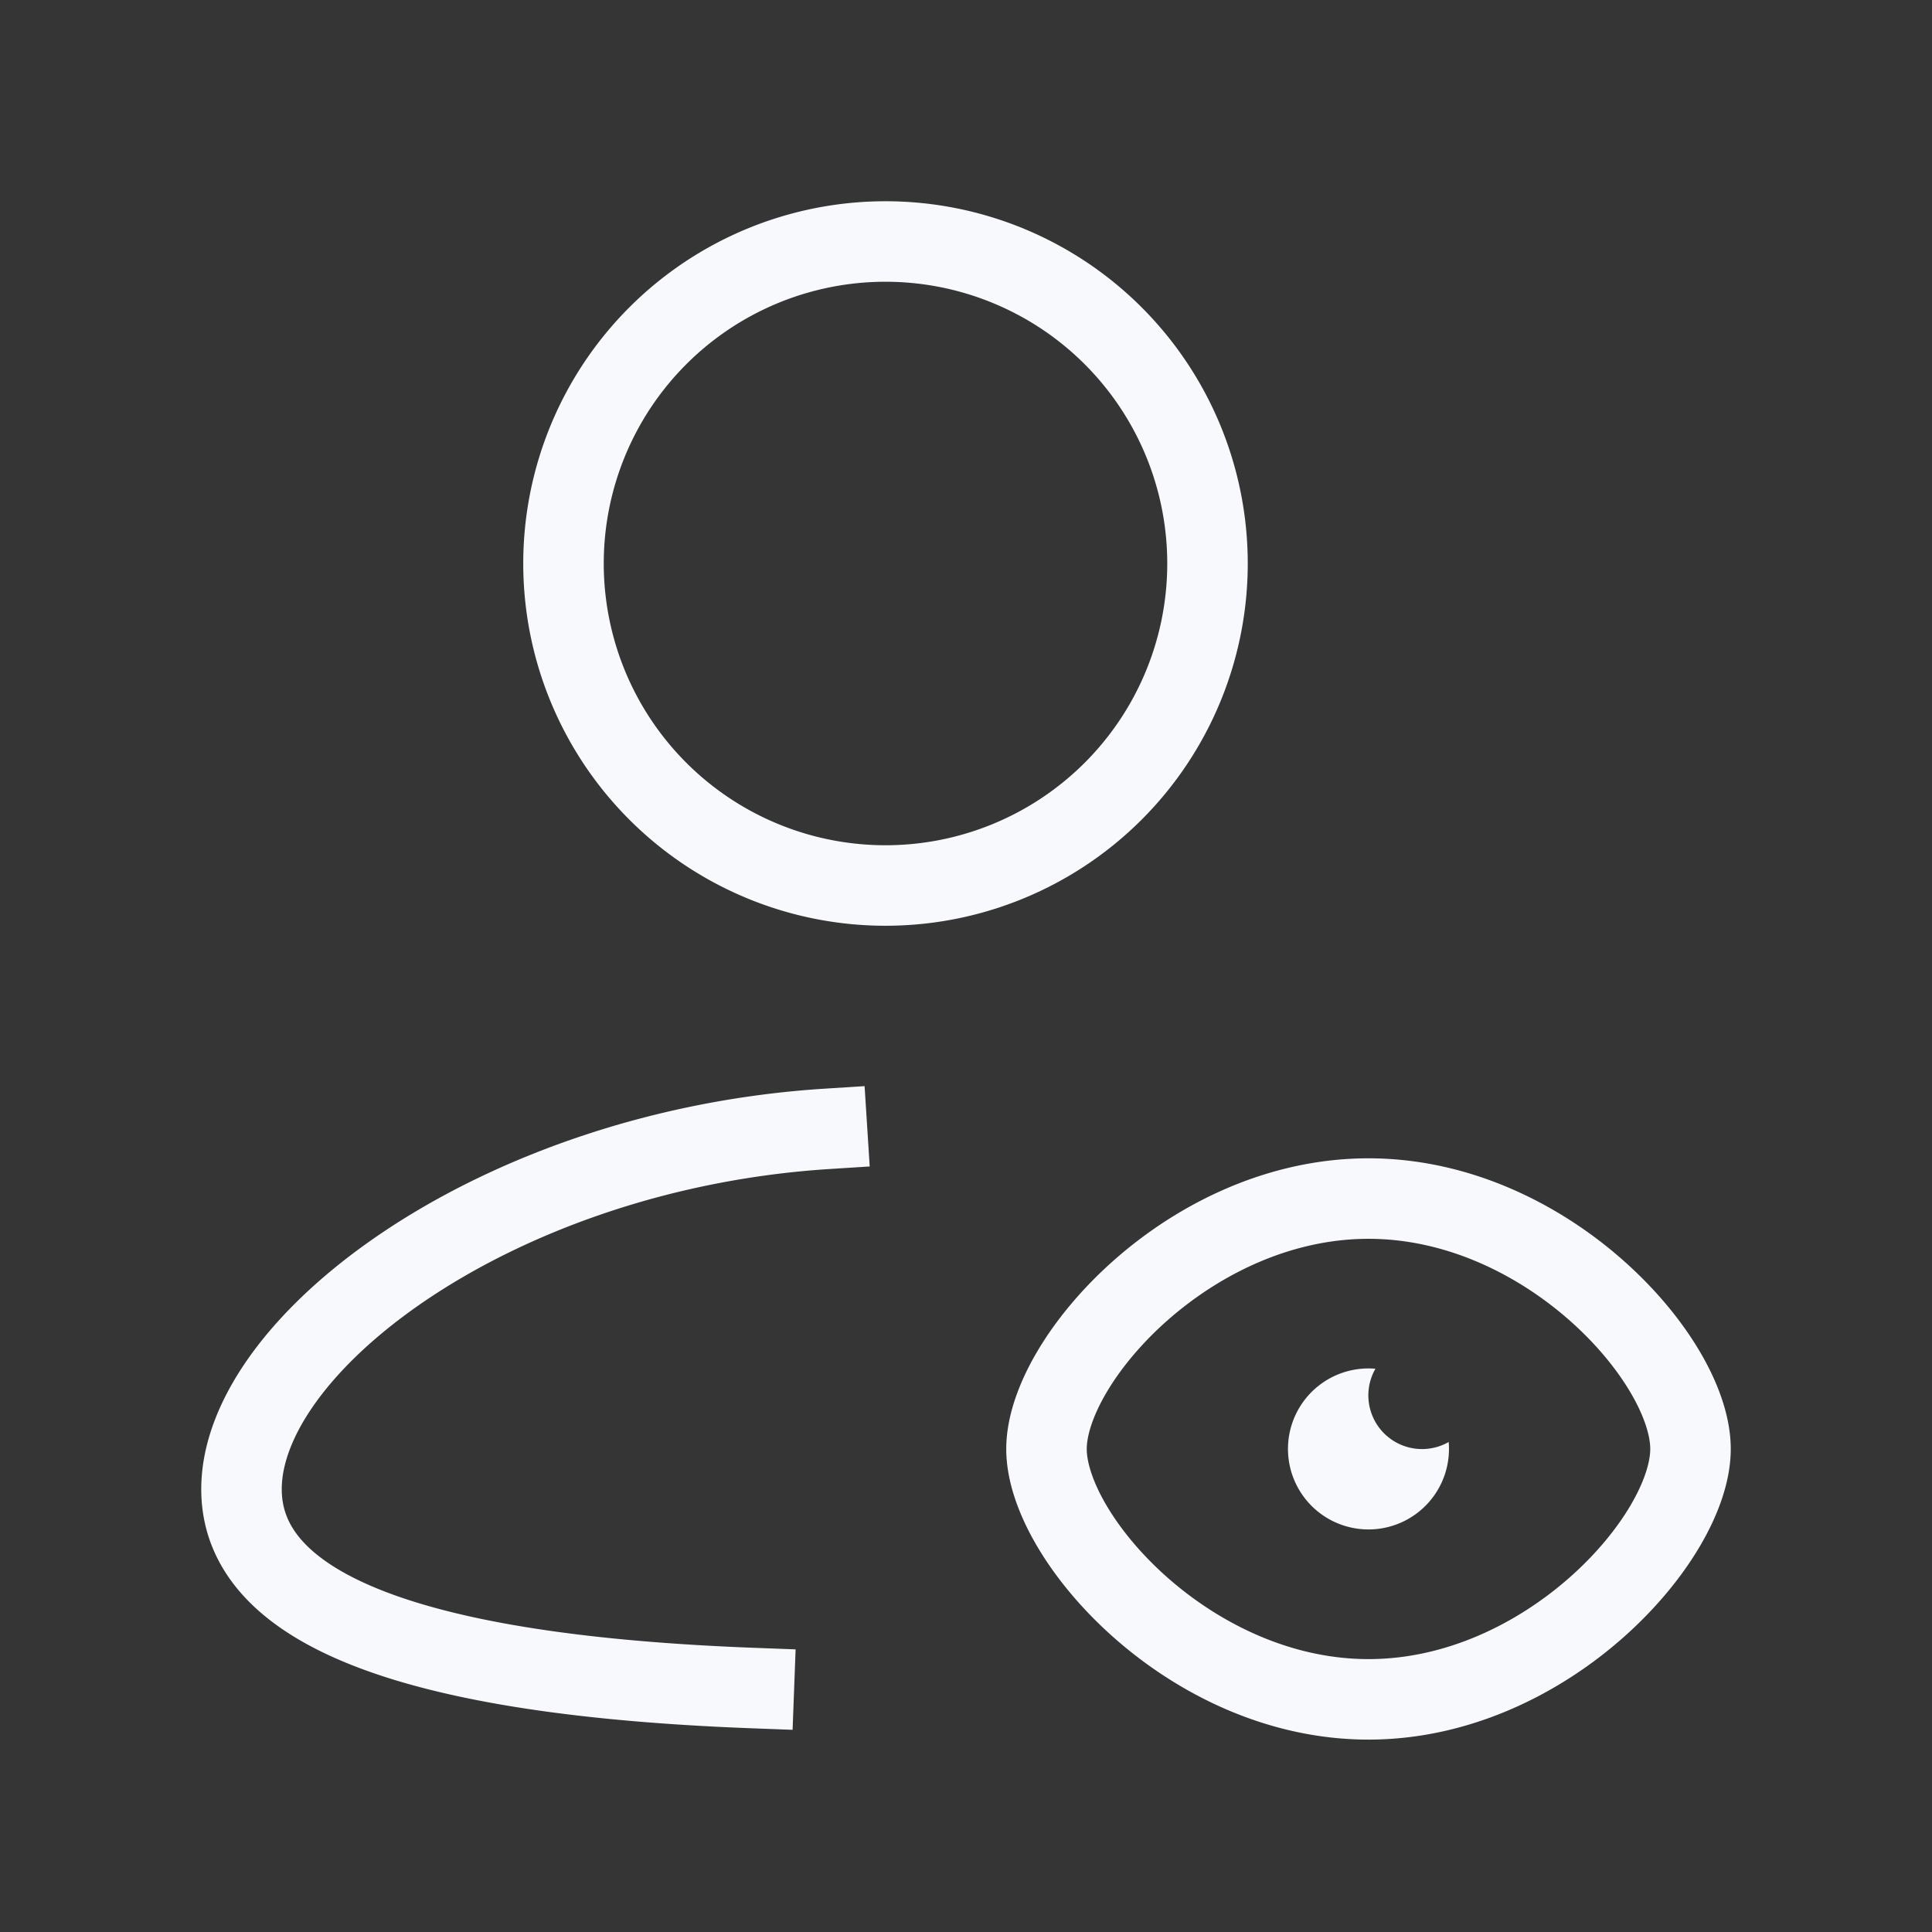 <svg xmlns="http://www.w3.org/2000/svg" width="24" height="24" fill="none"><rect width="100%" height="100%" fill="#333333" stroke="none"/><path fill="#fff" fill-opacity=".01" d="M24 0v24H0V0z"/><path fill="#F7F9FC" d="M17.996 17.913a.667.667 0 0 1-.91-.91 1 1 0 1 0 .91.91"/><path stroke="#F7F9FC" stroke-linecap="square" stroke-linejoin="round" d="M10.273 14.023C6.195 14.283 3 16.674 3 18.5c0 1.688 2.73 2.334 6.365 2.47M15 7a4 4 0 1 1-8 0 4 4 0 0 1 8 0Zm6 11c0 1.11-1.79 3.11-4 3.11s-4-2-4-3.11c0-1.111 1.79-3.111 4-3.111s4 2 4 3.11Z"/></svg>